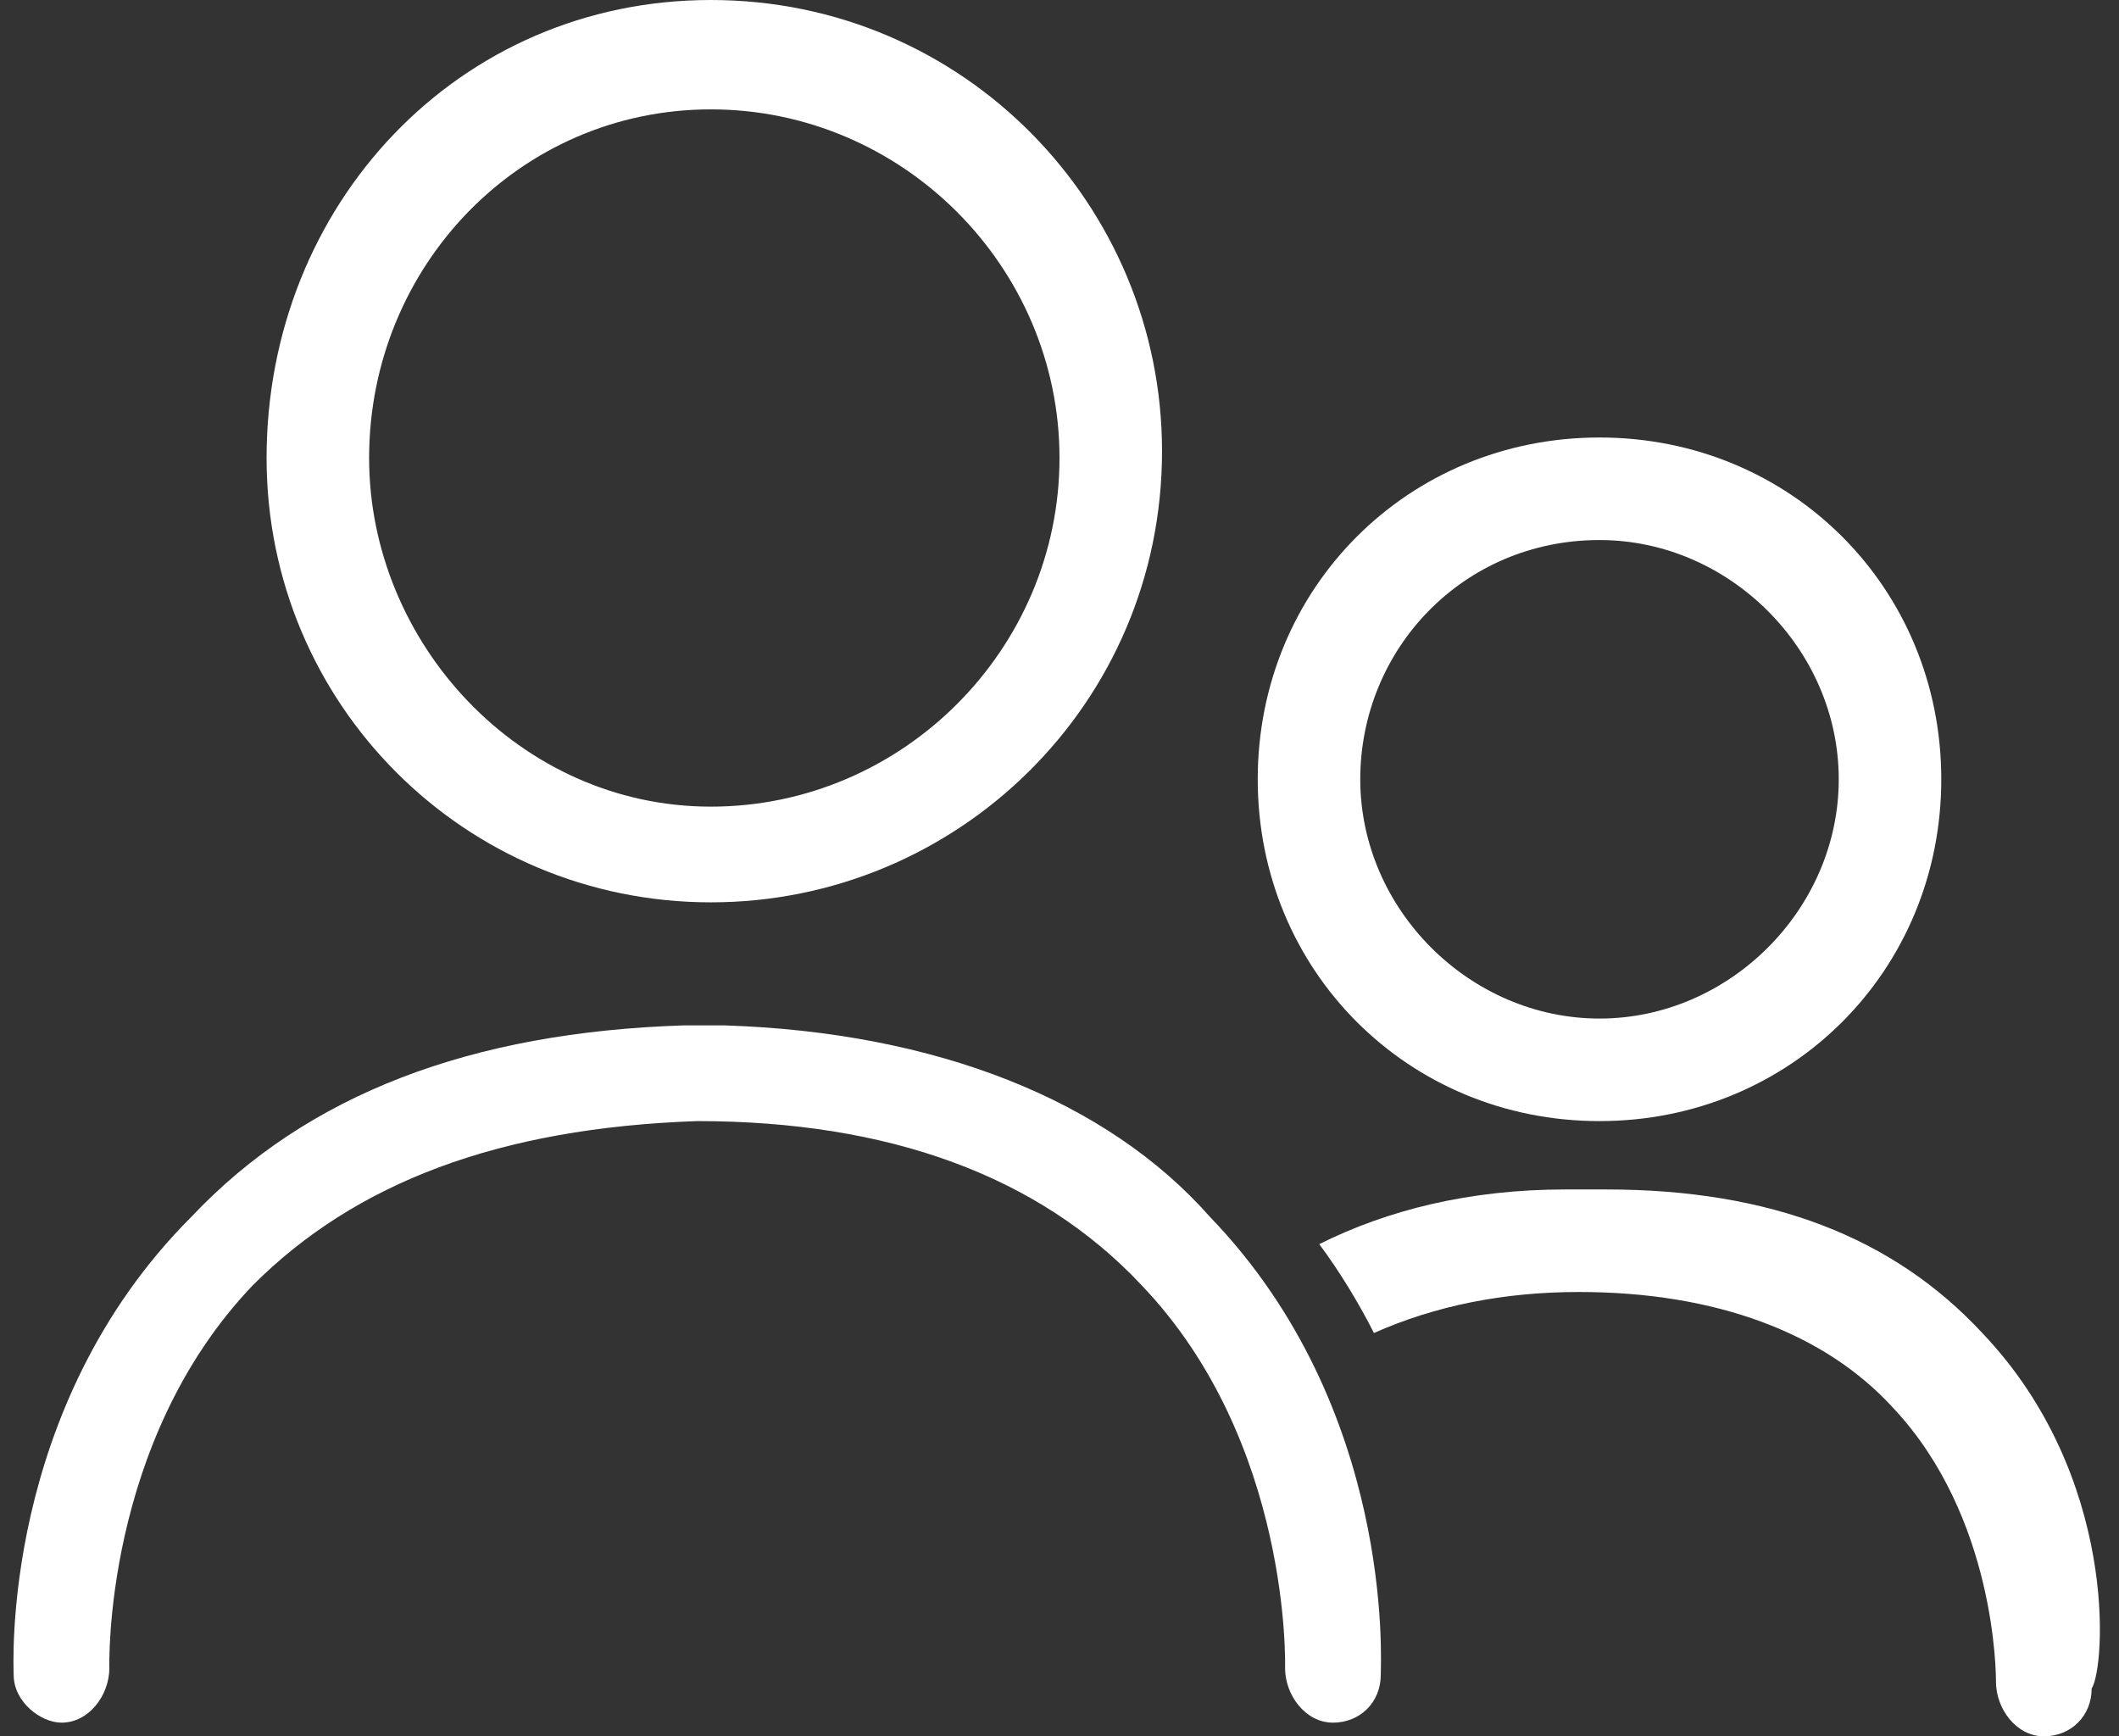 <?xml version="1.0" encoding="utf-8"?>
<svg version="1.1" xmlns="http://www.w3.org/2000/svg" xmlns:xlink="http://www.w3.org/1999/xlink" height="25.4" width="31">
  <rect width="100%" height="100%" fill="#333333" stroke="none"/>
  <defs>
    <path id="path-1" opacity="1" fill-rule="evenodd" d="M17,6.6 C17,10.3 14,13.2 10.4,13.2 C6.8,13.2 3.9,10.3 3.9,6.7 C3.9,3 6.7,0 10.4,0 C14.1,0 17,3 17,6.6 L17,6.6ZM15.5,6.7 C15.5,3.9 13.2,1.6 10.4,1.6 C7.6,1.6 5.4,3.9 5.4,6.7 C5.4,9.4 7.6,11.8 10.4,11.8 C13.2,11.8 15.5,9.5 15.5,6.7 L15.5,6.7Z"/>
    <path id="path-2" opacity="1" fill-rule="evenodd" d="M10.6,15 L10.1,15 L10,15 C6.9,15.1 4.5,16 2.8,17.8 C0,20.6 0.2,24.4 0.2,24.5 C0.2,24.9 0.6,25.2 0.9,25.2 C1.3,25.2 1.6,24.8 1.6,24.4 C1.6,24.4 1.5,21.1 3.7,18.8 C5.2,17.3 7.3,16.5 10.2,16.4 C13,16.4 15.2,17.2 16.7,18.8 C18.9,21.1 18.8,24.4 18.8,24.4 C18.8,24.8 19.1,25.2 19.5,25.2 C19.9,25.2 20.2,24.9 20.2,24.5 C20.2,24.3 20.4,20.6 17.7,17.8 C16.2,16.1 13.7,15.1 10.6,15Z"/>
    <path id="path-3" opacity="1" fill-rule="evenodd" d="M28.4,11.4 C28.4,14.2 26.2,16.4 23.4,16.4 C20.6,16.4 18.4,14.2 18.4,11.4 C18.4,8.6 20.6,6.4 23.4,6.4 C26.2,6.4 28.4,8.6 28.4,11.4 L28.4,11.4ZM26.9,11.4 C26.9,9.5 25.3,7.9 23.4,7.9 C21.4,7.9 19.9,9.5 19.9,11.4 C19.9,13.3 21.5,14.9 23.4,14.9 C25.3,14.9 26.9,13.3 26.9,11.4 L26.9,11.4Z"/>
    <path id="path-4" opacity="1" fill-rule="evenodd" d="M29,19.5 C27.7,18.1 25.9,17.4 23.5,17.4 L23,17.4 L22.9,17.4 C21.5,17.4 20.3,17.7 19.3,18.2 C19.6,18.6 19.9,19.1 20.1,19.5 C21,19.1 22,18.9 23.1,18.9 C25.1,18.9 26.7,19.5 27.7,20.6 C29.2,22.2 29.2,24.5 29.2,24.6 C29.2,25 29.5,25.4 29.9,25.4 C30.3,25.4 30.6,25.1 30.6,24.7 C30.8,24.4 31,21.6 29,19.5Z"/>
  </defs>
  <g opacity="1">
    <g opacity="1">
      <use xlink:href="#path-1" fill="rgb(255,255,255)" fill-opacity="1"/>
    </g>
    <g opacity="1">
      <use xlink:href="#path-2" fill="rgb(255,255,255)" fill-opacity="1"/>
    </g>
    <g opacity="1">
      <use xlink:href="#path-3" fill="rgb(255,255,255)" fill-opacity="1"/>
    </g>
    <g opacity="1">
      <use xlink:href="#path-4" fill="rgb(255,255,255)" fill-opacity="1"/>
    </g>
  </g>
</svg>
